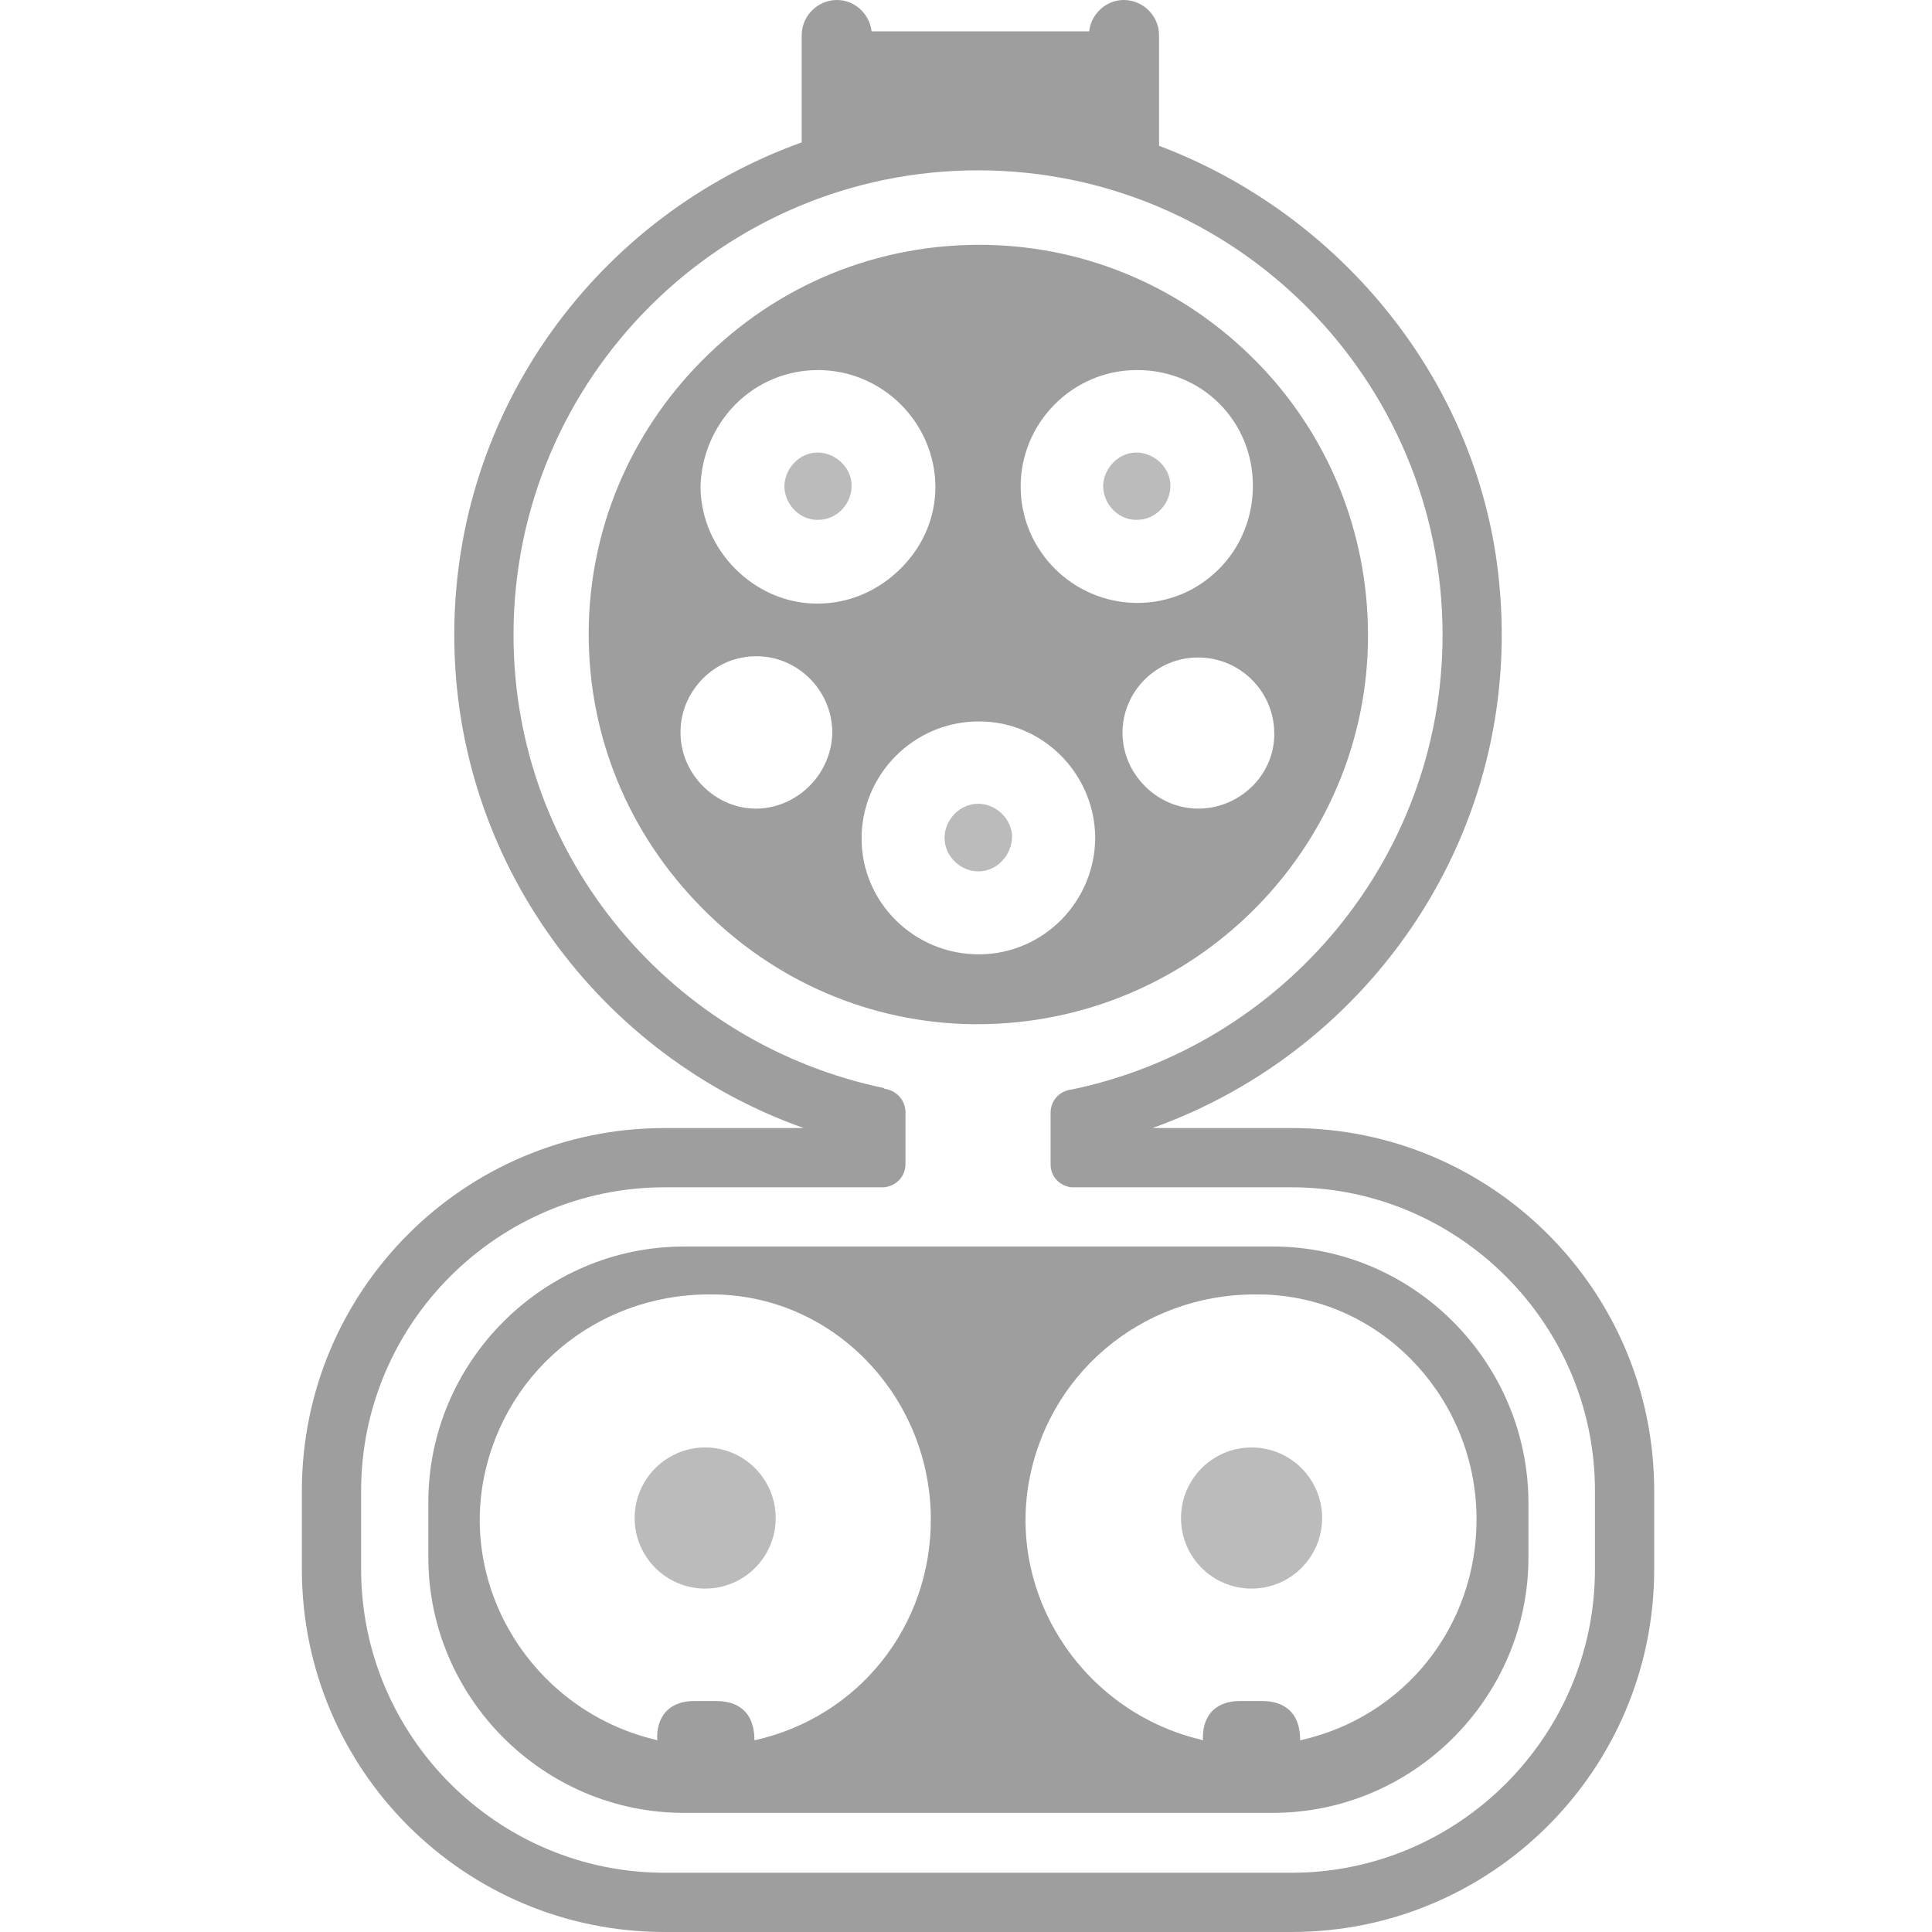 <svg width="24" height="24" viewBox="0 0 24 24" fill="none" xmlns="http://www.w3.org/2000/svg">
<path d="M15.597 4.481C14.704 3.58 13.522 3.067 12.257 3.042C10.918 3.018 9.661 3.53 8.719 4.481C7.818 5.39 7.321 6.589 7.313 7.846C7.305 9.135 7.801 10.351 8.719 11.277C9.62 12.194 10.819 12.707 12.084 12.723C12.108 12.723 12.125 12.723 12.141 12.723C14.812 12.723 16.994 10.557 16.994 7.895C16.994 6.606 16.498 5.39 15.597 4.481ZM14.109 4.597H14.126C14.936 4.597 15.564 5.233 15.564 6.035C15.564 6.424 15.415 6.796 15.142 7.069C14.87 7.341 14.514 7.49 14.126 7.49H14.117C13.323 7.482 12.679 6.837 12.679 6.043C12.679 5.258 13.315 4.605 14.109 4.597ZM9.132 5.027C9.413 4.745 9.777 4.597 10.165 4.597H10.174C10.967 4.605 11.612 5.25 11.62 6.043C11.62 6.424 11.472 6.779 11.191 7.06C10.909 7.341 10.546 7.498 10.157 7.498H10.149C9.372 7.498 8.71 6.837 8.702 6.052C8.71 5.671 8.859 5.308 9.132 5.027ZM9.413 10.045C9.405 10.045 9.397 10.045 9.388 10.045C8.892 10.045 8.462 9.623 8.454 9.119C8.446 8.863 8.545 8.623 8.727 8.433C8.909 8.251 9.14 8.152 9.397 8.152C9.909 8.152 10.331 8.573 10.339 9.086C10.339 9.598 9.926 10.028 9.413 10.045ZM12.174 11.855H12.158C11.356 11.855 10.703 11.21 10.703 10.417C10.703 9.615 11.356 8.962 12.158 8.962H12.166C12.951 8.962 13.596 9.607 13.605 10.4C13.605 11.194 12.968 11.847 12.174 11.855ZM14.911 10.045C14.903 10.045 14.894 10.045 14.886 10.045C14.373 10.045 13.944 9.615 13.944 9.102C13.944 8.59 14.365 8.168 14.878 8.168H14.886C15.399 8.168 15.82 8.581 15.829 9.094C15.845 9.598 15.432 10.028 14.911 10.045Z" fill="#9E9E9E"/>
<path opacity="0.7" d="M10.182 6.457C10.405 6.449 10.587 6.25 10.579 6.019C10.571 5.795 10.364 5.614 10.141 5.622C9.917 5.63 9.736 5.837 9.744 6.06C9.76 6.292 9.959 6.473 10.182 6.457Z" fill="#9E9E9E"/>
<path opacity="0.7" d="M14.142 6.457C14.365 6.449 14.547 6.25 14.539 6.019C14.531 5.795 14.324 5.614 14.101 5.622C13.877 5.63 13.696 5.837 13.704 6.06C13.72 6.292 13.919 6.473 14.142 6.457Z" fill="#9E9E9E"/>
<path opacity="0.7" d="M12.199 10.822C12.422 10.797 12.588 10.582 12.571 10.359C12.546 10.136 12.332 9.962 12.108 9.987C11.885 10.011 11.711 10.226 11.736 10.45C11.761 10.681 11.976 10.847 12.199 10.822Z" fill="#9E9E9E"/>
<path d="M15.812 15.485H8.495C6.751 15.485 5.321 16.915 5.321 18.66V19.346C5.321 21.09 6.751 22.52 8.495 22.52H15.812C17.556 22.52 18.987 21.09 18.987 19.346V18.66C18.978 16.915 17.556 15.485 15.812 15.485ZM9.372 21.619C9.372 21.479 9.339 21.355 9.264 21.272C9.14 21.131 8.958 21.131 8.884 21.131C8.859 21.131 8.834 21.131 8.81 21.131C8.793 21.131 8.768 21.131 8.752 21.131C8.735 21.131 8.719 21.131 8.702 21.131C8.677 21.131 8.661 21.131 8.636 21.131C8.57 21.131 8.388 21.131 8.264 21.272C8.19 21.363 8.156 21.479 8.165 21.619C8.156 21.619 8.148 21.611 8.14 21.611C6.718 21.272 5.776 19.9 5.99 18.478C6.205 17.089 7.388 16.08 8.81 16.08C8.892 16.08 8.967 16.08 9.049 16.088C10.455 16.196 11.554 17.411 11.563 18.858C11.571 20.197 10.67 21.33 9.372 21.619ZM16.151 21.619C16.151 21.479 16.118 21.355 16.044 21.272C15.919 21.131 15.738 21.131 15.663 21.131C15.638 21.131 15.614 21.131 15.589 21.131C15.572 21.131 15.547 21.131 15.531 21.131C15.514 21.131 15.498 21.131 15.481 21.131C15.457 21.131 15.44 21.131 15.415 21.131C15.349 21.131 15.167 21.131 15.043 21.272C14.969 21.363 14.936 21.479 14.944 21.619C14.936 21.619 14.927 21.611 14.919 21.611C13.497 21.272 12.555 19.9 12.77 18.478C12.985 17.089 14.167 16.08 15.589 16.08C15.671 16.08 15.746 16.08 15.829 16.088C17.234 16.196 18.334 17.411 18.342 18.858C18.35 20.197 17.449 21.33 16.151 21.619Z" fill="#9E9E9E"/>
<path opacity="0.7" d="M8.76 19.734C9.244 19.734 9.636 19.342 9.636 18.858C9.636 18.374 9.244 17.981 8.76 17.981C8.276 17.981 7.884 18.374 7.884 18.858C7.884 19.342 8.276 19.734 8.76 19.734Z" fill="#9E9E9E"/>
<path opacity="0.7" d="M15.547 19.734C16.032 19.734 16.424 19.342 16.424 18.858C16.424 18.374 16.032 17.981 15.547 17.981C15.063 17.981 14.671 18.374 14.671 18.858C14.671 19.342 15.063 19.734 15.547 19.734Z" fill="#9E9E9E"/>
<path d="M16.044 14.013H14.316C17.027 13.046 18.929 10.334 18.623 7.234C18.383 4.745 16.655 2.662 14.398 1.811V0.438C14.398 0.198 14.2 0 13.96 0C13.737 0 13.555 0.174 13.53 0.389H10.827C10.802 0.174 10.62 0 10.397 0C10.157 0 9.959 0.198 9.959 0.438V1.769C7.445 2.67 5.643 5.068 5.643 7.887C5.643 10.714 7.462 13.12 9.984 14.013H8.256C5.767 14.013 3.75 16.03 3.75 18.519V19.494C3.75 21.983 5.767 24 8.256 24H16.044C18.532 24 20.549 21.983 20.549 19.494V18.519C20.549 16.03 18.532 14.013 16.044 14.013ZM19.813 19.494C19.813 21.569 18.119 23.264 16.044 23.264H8.256C6.181 23.264 4.486 21.569 4.486 19.494V18.519C4.486 16.444 6.181 14.749 8.256 14.749H10.984C11.133 14.732 11.248 14.617 11.248 14.46V13.815C11.248 13.666 11.133 13.542 10.984 13.525V13.517C8.363 12.971 6.379 10.673 6.379 7.887C6.379 4.704 8.967 2.116 12.15 2.116C15.332 2.116 17.92 4.704 17.92 7.887C17.92 10.665 15.936 12.988 13.315 13.534C13.166 13.55 13.051 13.666 13.051 13.823V14.468C13.051 14.617 13.166 14.732 13.307 14.749H16.044C18.119 14.749 19.813 16.444 19.813 18.519V19.494Z" fill="#9E9E9E"/>
</svg>
